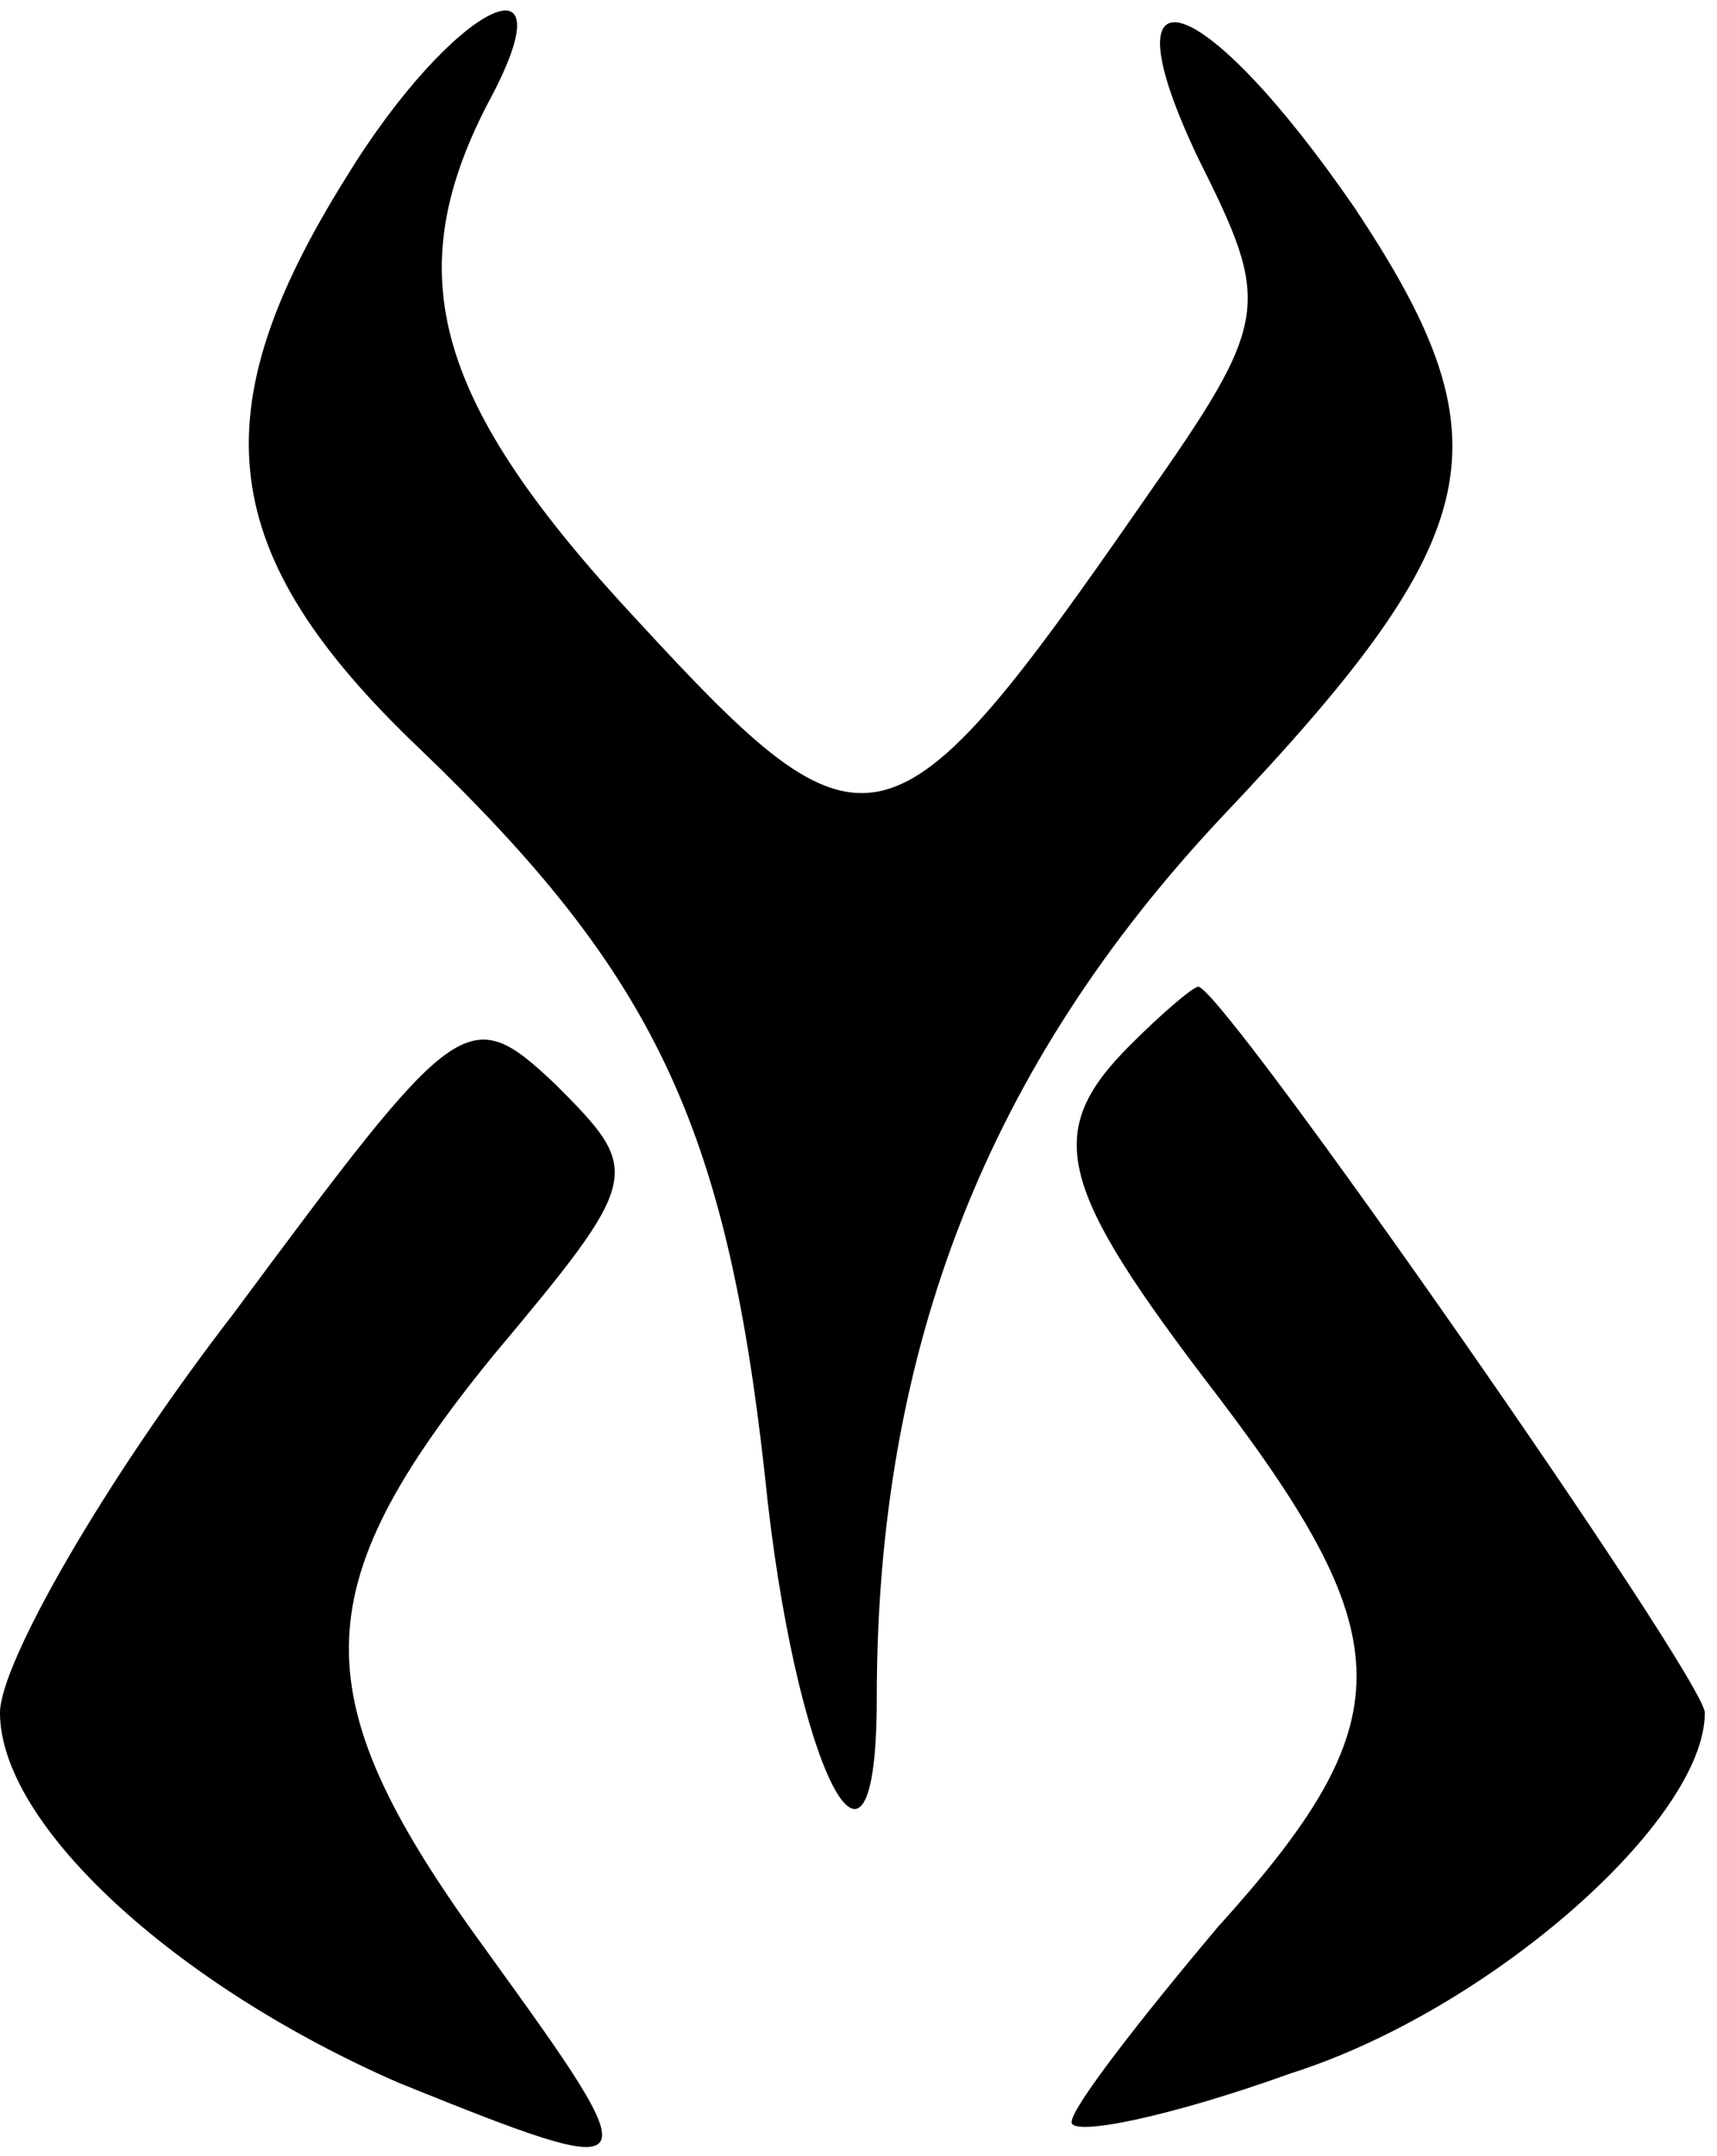 <svg width="47" height="59" viewBox="0 0 47 59" fill="none" xmlns="http://www.w3.org/2000/svg">
<path d="M9.467 4.867C5.467 11.267 5.867 15.133 11.467 20.467C17.867 26.6 19.867 30.733 20.933 40.333C21.733 48.333 24 52.867 24 46.467C24 36.867 27.067 29.133 33.467 22.333C40.8 14.6 41.333 12.067 37.067 5.667C32.933 -0.333 30.133 -1.267 32.8 4.333C34.8 8.333 34.8 8.733 31.333 13.667C24.4 23.667 23.733 23.8 17.467 17C11.867 11 10.933 7.533 13.333 2.867C15.733 -1.533 12.4 0.067 9.467 4.867Z" fill="currentColor"/>
<path d="M6.4 35.933C2.8 40.6 0 45.533 0 46.867C0 49.933 4.8 54.333 10.933 57C17.867 59.8 17.867 59.667 13.333 53.4C8.267 46.467 8.267 43.533 13.467 37.133C17.6 32.2 17.6 32.067 15.2 29.667C12.8 27.4 12.533 27.667 6.4 35.933Z" fill="currentColor"/>
<path d="M30.933 28.6C28.533 31 28.933 32.467 33.333 38.2C38.4 44.867 38.4 47.133 33.333 52.733C31.2 55.267 29.333 57.667 29.333 58.067C29.333 58.467 32 57.933 35.333 56.733C40.8 55 46.667 49.8 46.667 46.867C46.667 45.933 33.467 27 32.8 27C32.667 27 31.867 27.667 30.933 28.6Z" fill="currentColor"/>
</svg>
